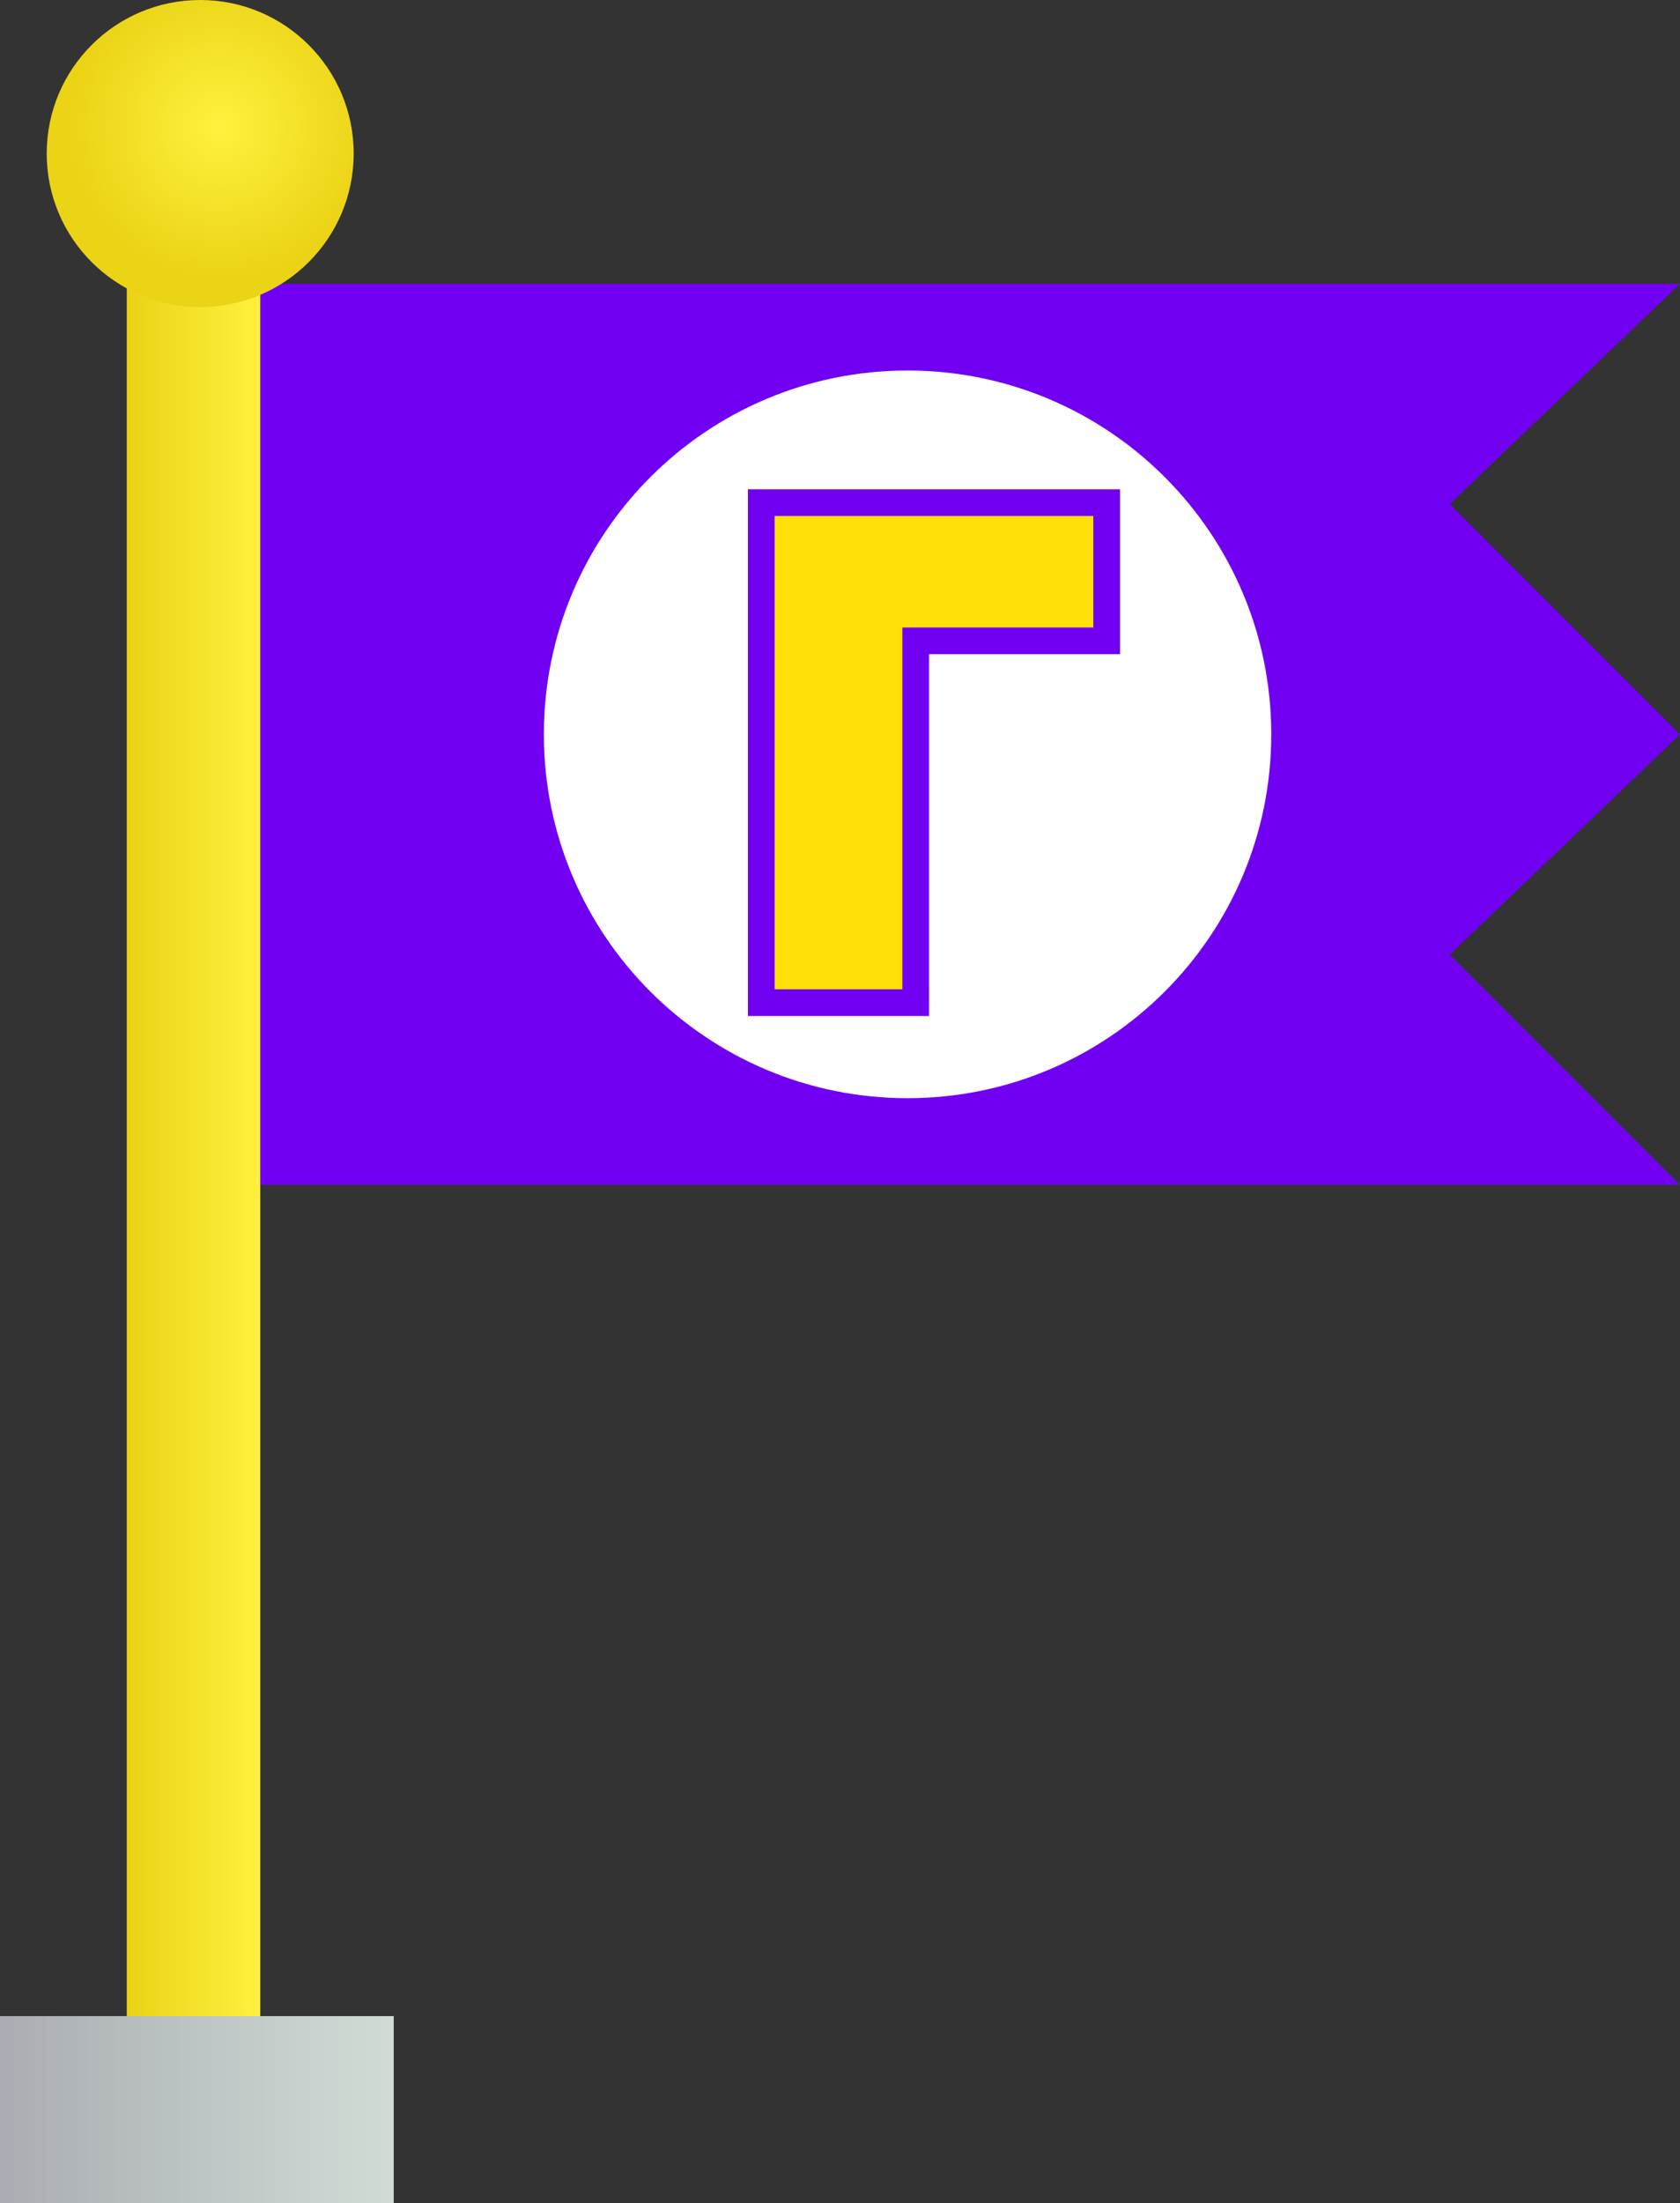 <svg version="1.1" xmlns="http://www.w3.org/2000/svg" xmlns:xlink="http://www.w3.org/1999/xlink" width="251.75" height="330" viewBox="0,0,251.75,330"><rect x="0" y="0" width="251.75" height="330" fill="#333333" stroke="none"/><defs><linearGradient x1="133.125" y1="189.5" x2="153.125" y2="189.5" gradientUnits="userSpaceOnUse" id="color-1"><stop offset="0" stop-color="#ebd316"/><stop offset="1" stop-color="#fff13d"/></linearGradient><radialGradient cx="147.125" cy="34" r="23" gradientUnits="userSpaceOnUse" id="color-2"><stop offset="0" stop-color="#fff13d"/><stop offset="1" stop-color="#ebd316"/></radialGradient><linearGradient x1="114.125" y1="331" x2="173.125" y2="331" gradientUnits="userSpaceOnUse" id="color-3"><stop offset="0" stop-color="#aaadb3"/><stop offset="1" stop-color="#d1dcd6"/></linearGradient></defs><g transform="translate(-114.125,-15)"><g data-paper-data="{&quot;isPaintingLayer&quot;:true}" fill-rule="nonzero" stroke-linejoin="miter" stroke-miterlimit="10" stroke-dasharray="" stroke-dashoffset="0" style="mix-blend-mode: normal"><path d="M142.375,192.5v-135h223.5l-34.5,33l34.5,34.5l-34.5,33l34.5,34.5z" data-paper-data="{&quot;origPos&quot;:null}" fill="#7100f3" stroke="#000000" stroke-width="0" stroke-linecap="butt"/><path d="M195.625,125c0,-30.1 24.4,-54.5 54.5,-54.5c30.1,0 54.5,24.4 54.5,54.5c0,30.1 -24.4,54.5 -54.5,54.5c-30.1,0 -54.5,-24.4 -54.5,-54.5z" data-paper-data="{&quot;origPos&quot;:null}" fill="#ffffff" stroke="none" stroke-width="0" stroke-linecap="butt"/><path d="M279.963,90.29v20.704h-28.62v54.196h-23.14v-74.899z" data-paper-data="{&quot;origPos&quot;:null}" fill="#ffe008" stroke="#7100f3" stroke-width="4" stroke-linecap="round"/><g data-paper-data="{&quot;origPos&quot;:null}" stroke="none" stroke-linecap="butt"><path d="M133.125,324v-269h20v269z" data-paper-data="{&quot;origPos&quot;:null}" fill="url(#color-1)" stroke-width="NaN"/><path d="M144.125,61c-12.703,0 -23,-10.297 -23,-23c0,-12.703 10.297,-23 23,-23c12.703,0 23,10.297 23,23c0,12.703 -10.297,23 -23,23z" data-paper-data="{&quot;origPos&quot;:null,&quot;index&quot;:null}" fill="url(#color-2)" stroke-width="0"/><path d="M114.125,345v-28h59v28z" data-paper-data="{&quot;origPos&quot;:null}" fill="url(#color-3)" stroke-width="0"/></g></g></g></svg>